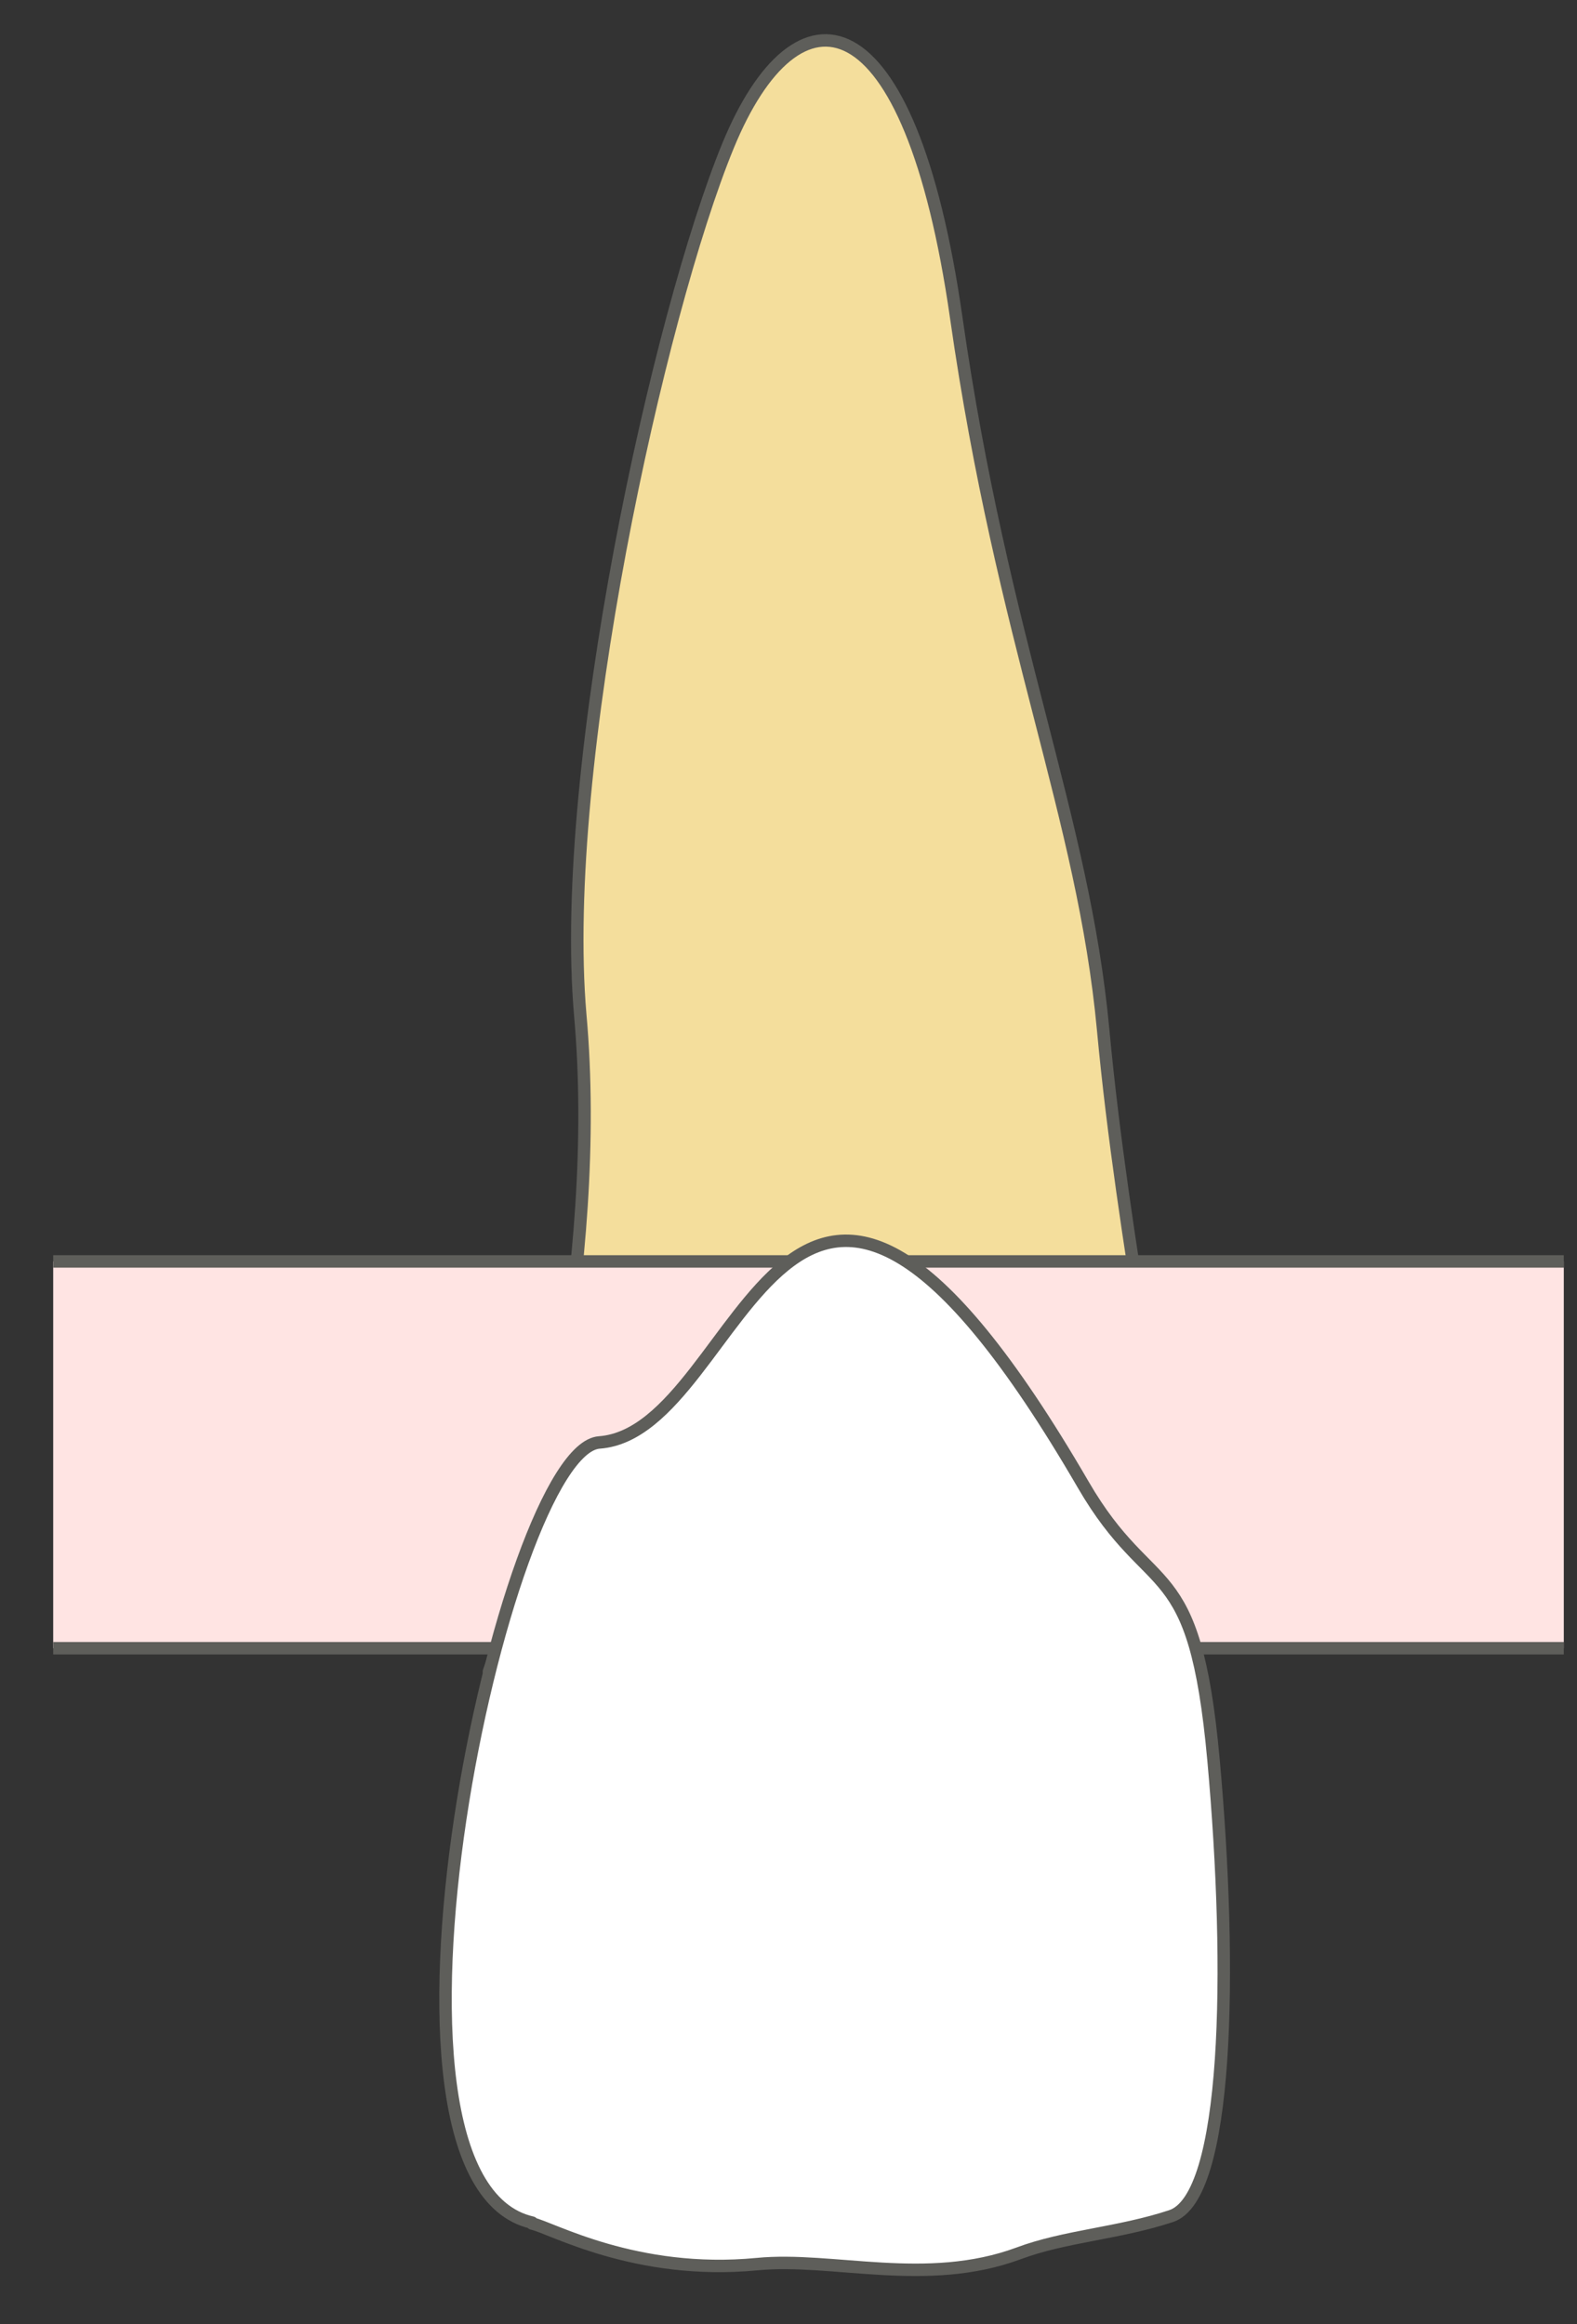 <svg width="19" height="28" viewBox="0 0 19 28" fill="none" xmlns="http://www.w3.org/2000/svg">
<rect x="0" y="0" width="19" height="28" fill="#333333" stroke="none"/>
<path d="M14.351 20.137C14.101 17.587 13.531 14.987 13.291 12.407C13.051 9.827 12.081 7.747 11.521 3.827C10.961 -0.083 9.601 -0.263 8.771 1.757C7.941 3.777 6.731 9.227 6.991 12.227C7.261 15.227 6.411 18.707 5.891 20.137H14.341H14.351Z" fill="#F4DE9C" stroke="#5E5E5A" stroke-width="0.15" stroke-linecap="round" stroke-linejoin="round"/>
<path d="M18.841 15.197H0.641V19.857H18.841V15.197Z" fill="#FFE4E3"/>
<path d="M0.641 19.857H18.841" stroke="#5E5E5A" stroke-width="0.15" stroke-miterlimit="10"/>
<path d="M18.841 15.197H0.641" stroke="#5E5E5A" stroke-width="0.15" stroke-miterlimit="10"/>
<path d="M6.411 26.788C6.641 26.837 7.661 27.418 9.121 27.277C10.031 27.188 11.161 27.558 12.271 27.148C12.831 26.938 13.481 26.907 14.111 26.698C14.801 26.468 14.851 23.747 14.621 21.207C14.391 18.668 13.881 19.317 13.051 17.887C9.431 11.658 9.011 17.247 7.221 17.378C6.081 17.457 4.161 26.267 6.411 26.777V26.788Z" fill="white" stroke="#5E5E5A" stroke-width="0.15" stroke-linecap="round" stroke-linejoin="round"/>
</svg>
